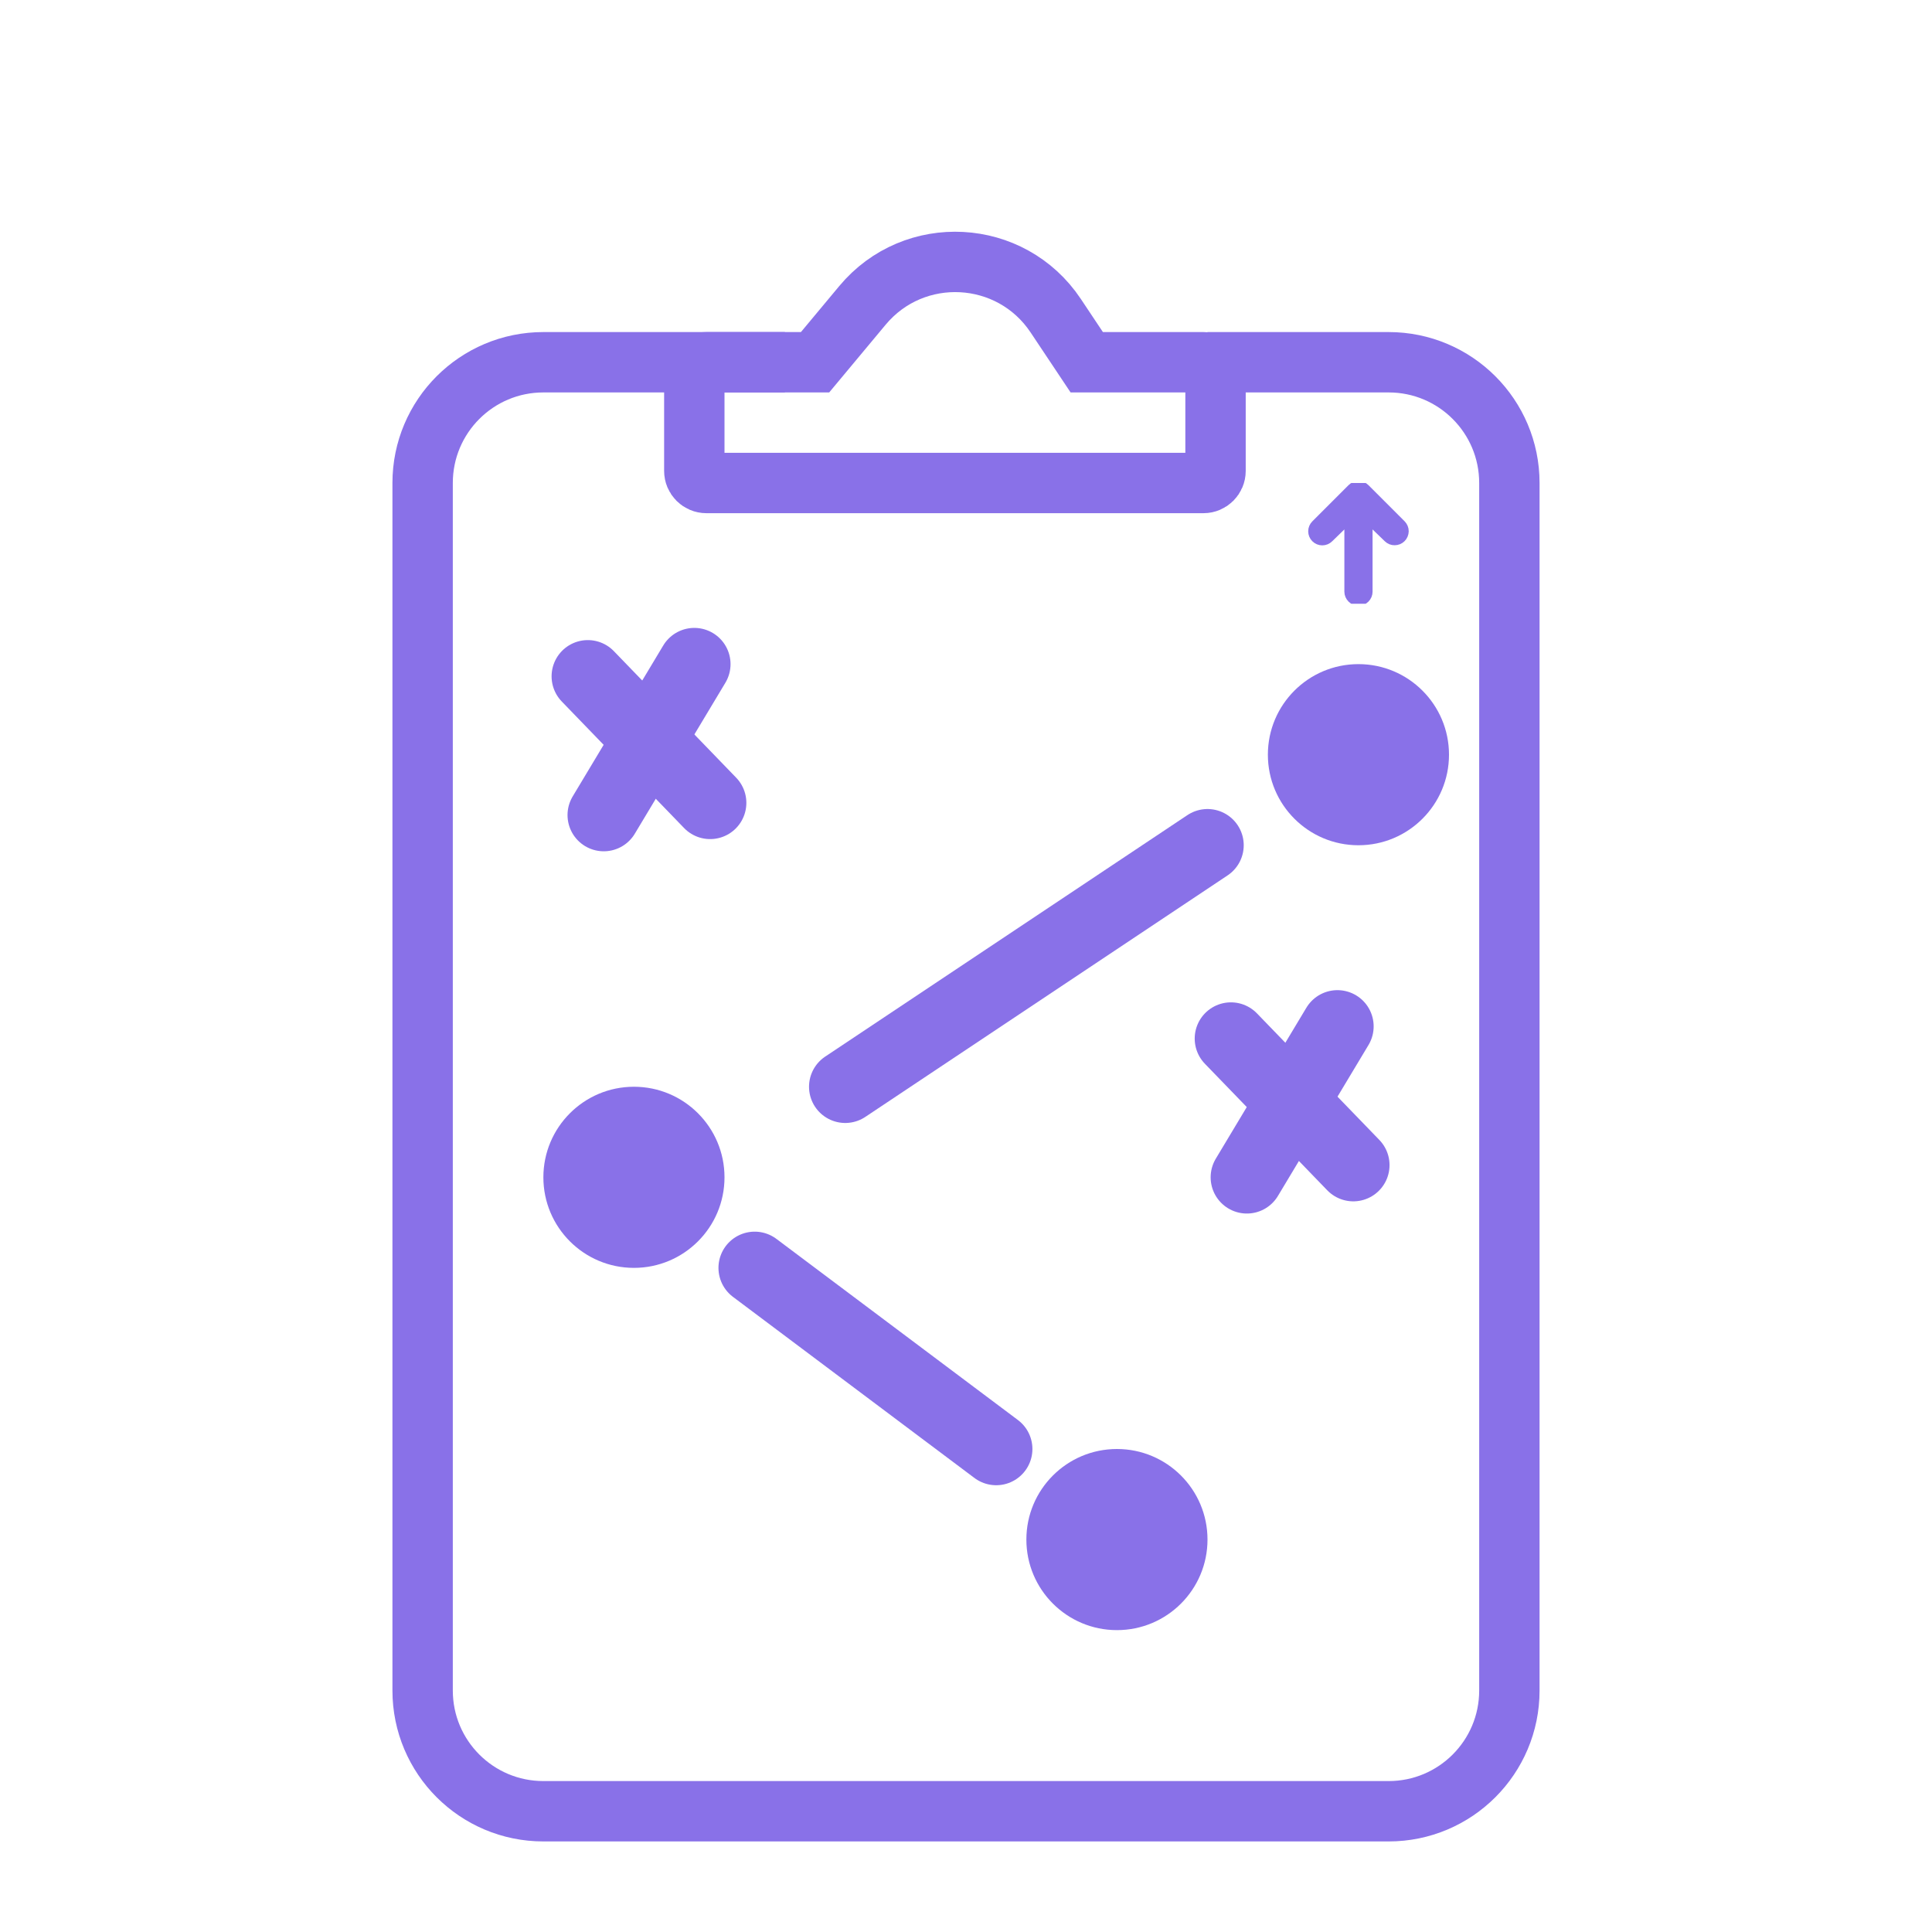<svg width="32" height="32" viewBox="0 0 32 32" fill="none" xmlns="http://www.w3.org/2000/svg">
<path d="M11.5 7.8V6.2C11.5 6.09 11.589 6 11.7 6H13.5L14.285 5.058C15.141 4.031 16.744 4.116 17.486 5.229L18 6H19.933C20.043 6 20.133 6.09 20.133 6.2V7.8C20.133 7.91 20.043 8 19.933 8H11.7C11.589 8 11.5 7.91 11.5 7.8Z" stroke="#8971E8"/>
<path d="M11.5 11L10 13.5" stroke="#8971E8" stroke-width="1.2" stroke-linecap="round"/>
<path d="M9.736 11.202L11.762 13.298" stroke="#8971E8" stroke-width="1.2" stroke-linecap="round"/>
<path d="M22.152 17L20.652 19.5" stroke="#8971E8" stroke-width="1.2" stroke-linecap="round"/>
<path d="M20.388 17.202L22.415 19.298" stroke="#8971E8" stroke-width="1.2" stroke-linecap="round"/>
<circle cx="22.5" cy="12.5" r="1.5" fill="#8971E8"/>
<circle cx="10.5" cy="19.5" r="1.5" fill="#8971E8"/>
<circle cx="18.5" cy="25.5" r="1.5" fill="#8971E8"/>
<path d="M20 14L14 18" stroke="#8971E8" stroke-width="1.2" stroke-linecap="round"/>
<path d="M12.5 21L16.5 24" stroke="#8971E8" stroke-width="1.2" stroke-linecap="round"/>
<g clip-path="url(#clip0_3359_19408)">
<path d="M21.807 8.894C21.782 8.869 21.768 8.835 21.768 8.8C21.768 8.764 21.782 8.731 21.807 8.706L22.407 8.106C22.432 8.081 22.465 8.066 22.501 8.066C22.536 8.066 22.57 8.081 22.595 8.106L23.195 8.706C23.219 8.731 23.233 8.764 23.233 8.799C23.232 8.834 23.218 8.868 23.194 8.892C23.169 8.917 23.135 8.931 23.1 8.931C23.065 8.932 23.032 8.918 23.007 8.894L22.634 8.533L22.634 9.8C22.634 9.835 22.62 9.869 22.595 9.894C22.57 9.919 22.536 9.933 22.501 9.933C22.465 9.933 22.432 9.919 22.407 9.894C22.382 9.869 22.367 9.835 22.367 9.8L22.367 8.533L21.995 8.894C21.97 8.919 21.936 8.933 21.901 8.933C21.866 8.933 21.832 8.919 21.807 8.894Z" fill="#8971E8" stroke="#8971E8" stroke-width="0.2"/>
</g>
<path d="M13 6H9C7.895 6 7 6.895 7 8V28C7 29.105 7.895 30 9 30H23C24.105 30 25 29.105 25 28V8C25 6.895 24.105 6 23 6H20" stroke="#8971E8"/>
<defs>
<clipPath id="clip0_3359_19408">
<rect width="2" height="2" fill="white" transform="translate(21.5 10) rotate(-90)"/>
</clipPath>
</defs>
</svg>
